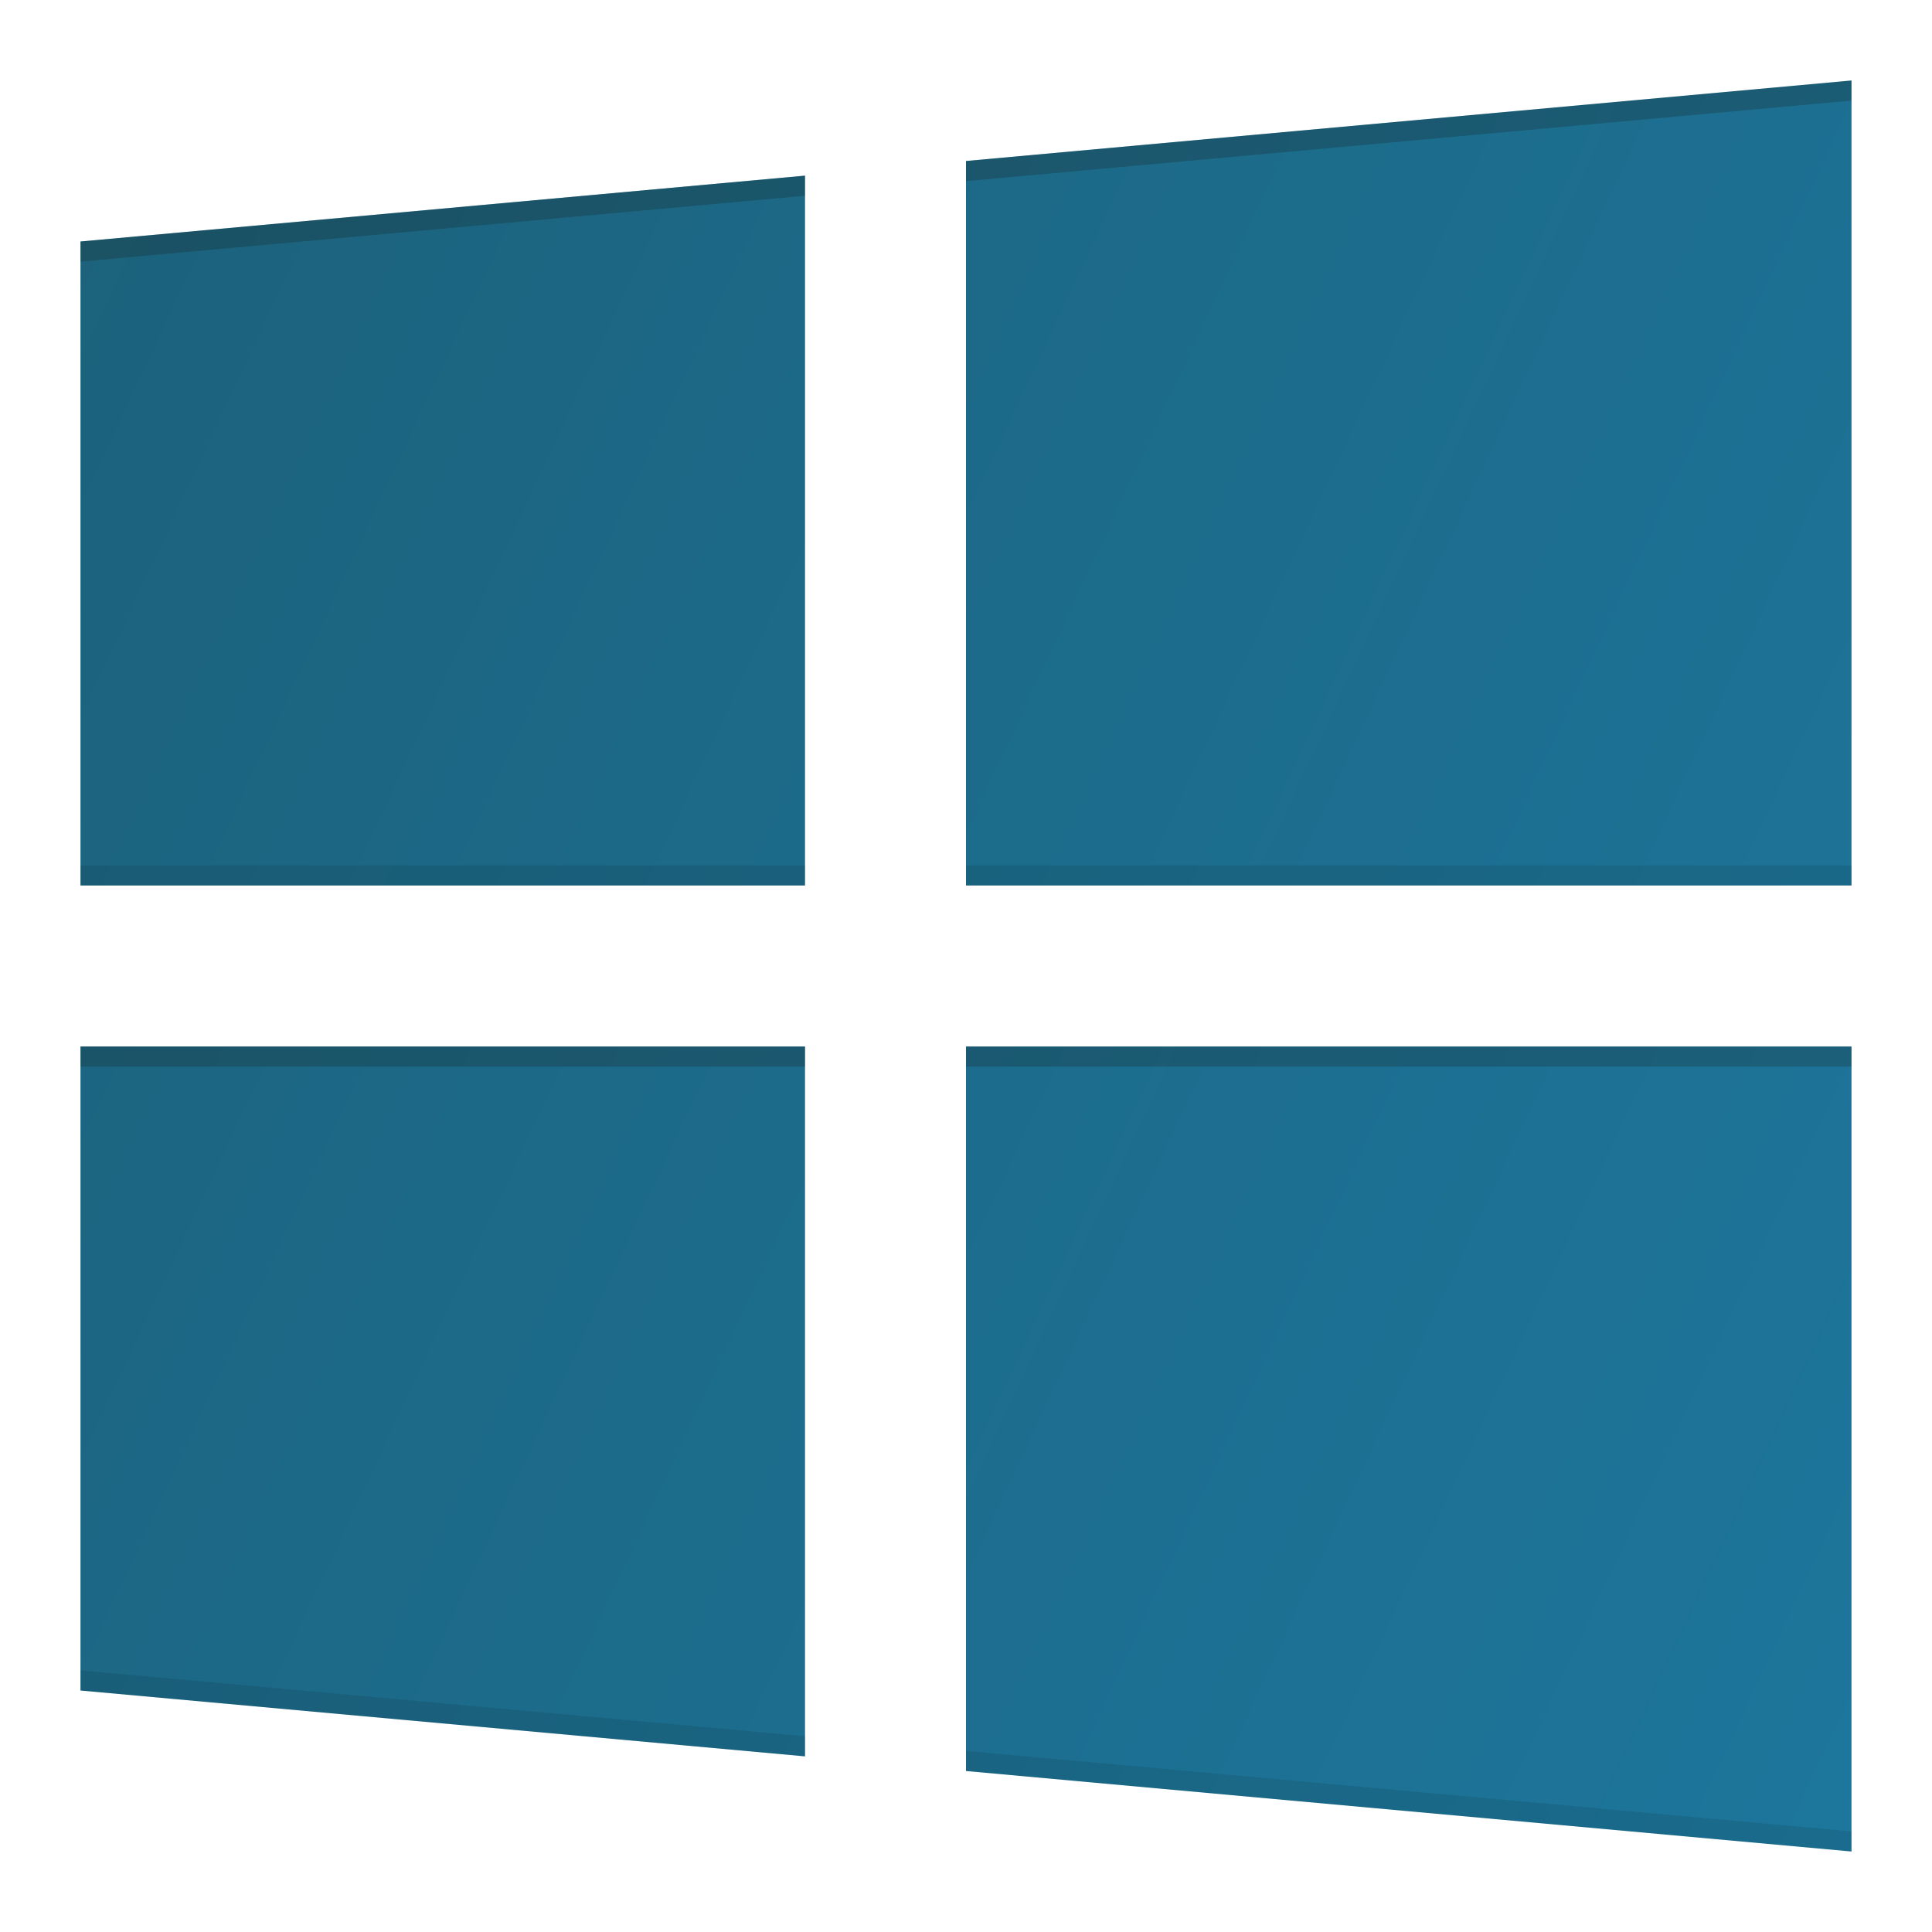 <svg viewBox="0 0 24 24" xml:space="preserve" xmlns="http://www.w3.org/2000/svg"><path fill="#1d769c" d="M12 11h11V1L12 2zM10 11V2.182L1 3v8z" class="fill-009ada"></path><path fill="#171201" opacity=".2" d="M12 2v.25l11-1V1z" class="fill-ffffff"></path><path opacity=".1" d="M12 10.75h11V11H12z" fill="#010a02" class="fill-000000"></path><path fill="#171201" opacity=".2" d="M1 3v.25l9-.818v-.25z" class="fill-ffffff"></path><path opacity=".1" d="M1 10.75h9V11H1z" fill="#010a02" class="fill-000000"></path><path fill="#1d769c" d="M12 13h11v10l-11-1zM10 13v8.818L1 21v-8z" class="fill-009ada"></path><path opacity=".1" d="M12 22v-.25l11 1V23z" fill="#010a02" class="fill-000000"></path><path fill="#171201" opacity=".2" d="M12 13h11v.25H12z" class="fill-ffffff"></path><path opacity=".1" d="M1 21v-.25l9 .818v.25z" fill="#010a02" class="fill-000000"></path><path fill="#171201" opacity=".2" d="M1 13h9v.25H1z" class="fill-ffffff"></path><linearGradient gradientUnits="userSpaceOnUse" id="a" x1="-.1" x2="25.632" y1="5.358" y2="17.357"><stop offset="0" stop-color="#171201" stop-opacity=".2" class="stop-color-ffffff"></stop><stop offset="1" stop-color="#171201" stop-opacity="0" class="stop-color-ffffff"></stop></linearGradient><path d="M12 2v9h11V1L12 2zM1 11h9V2.182L1 3v8zm11 11 11 1V13H12v9zM1 21l9 .818V13H1v8z" fill="url(#a)" class="fillurl(-a)"></path></svg>